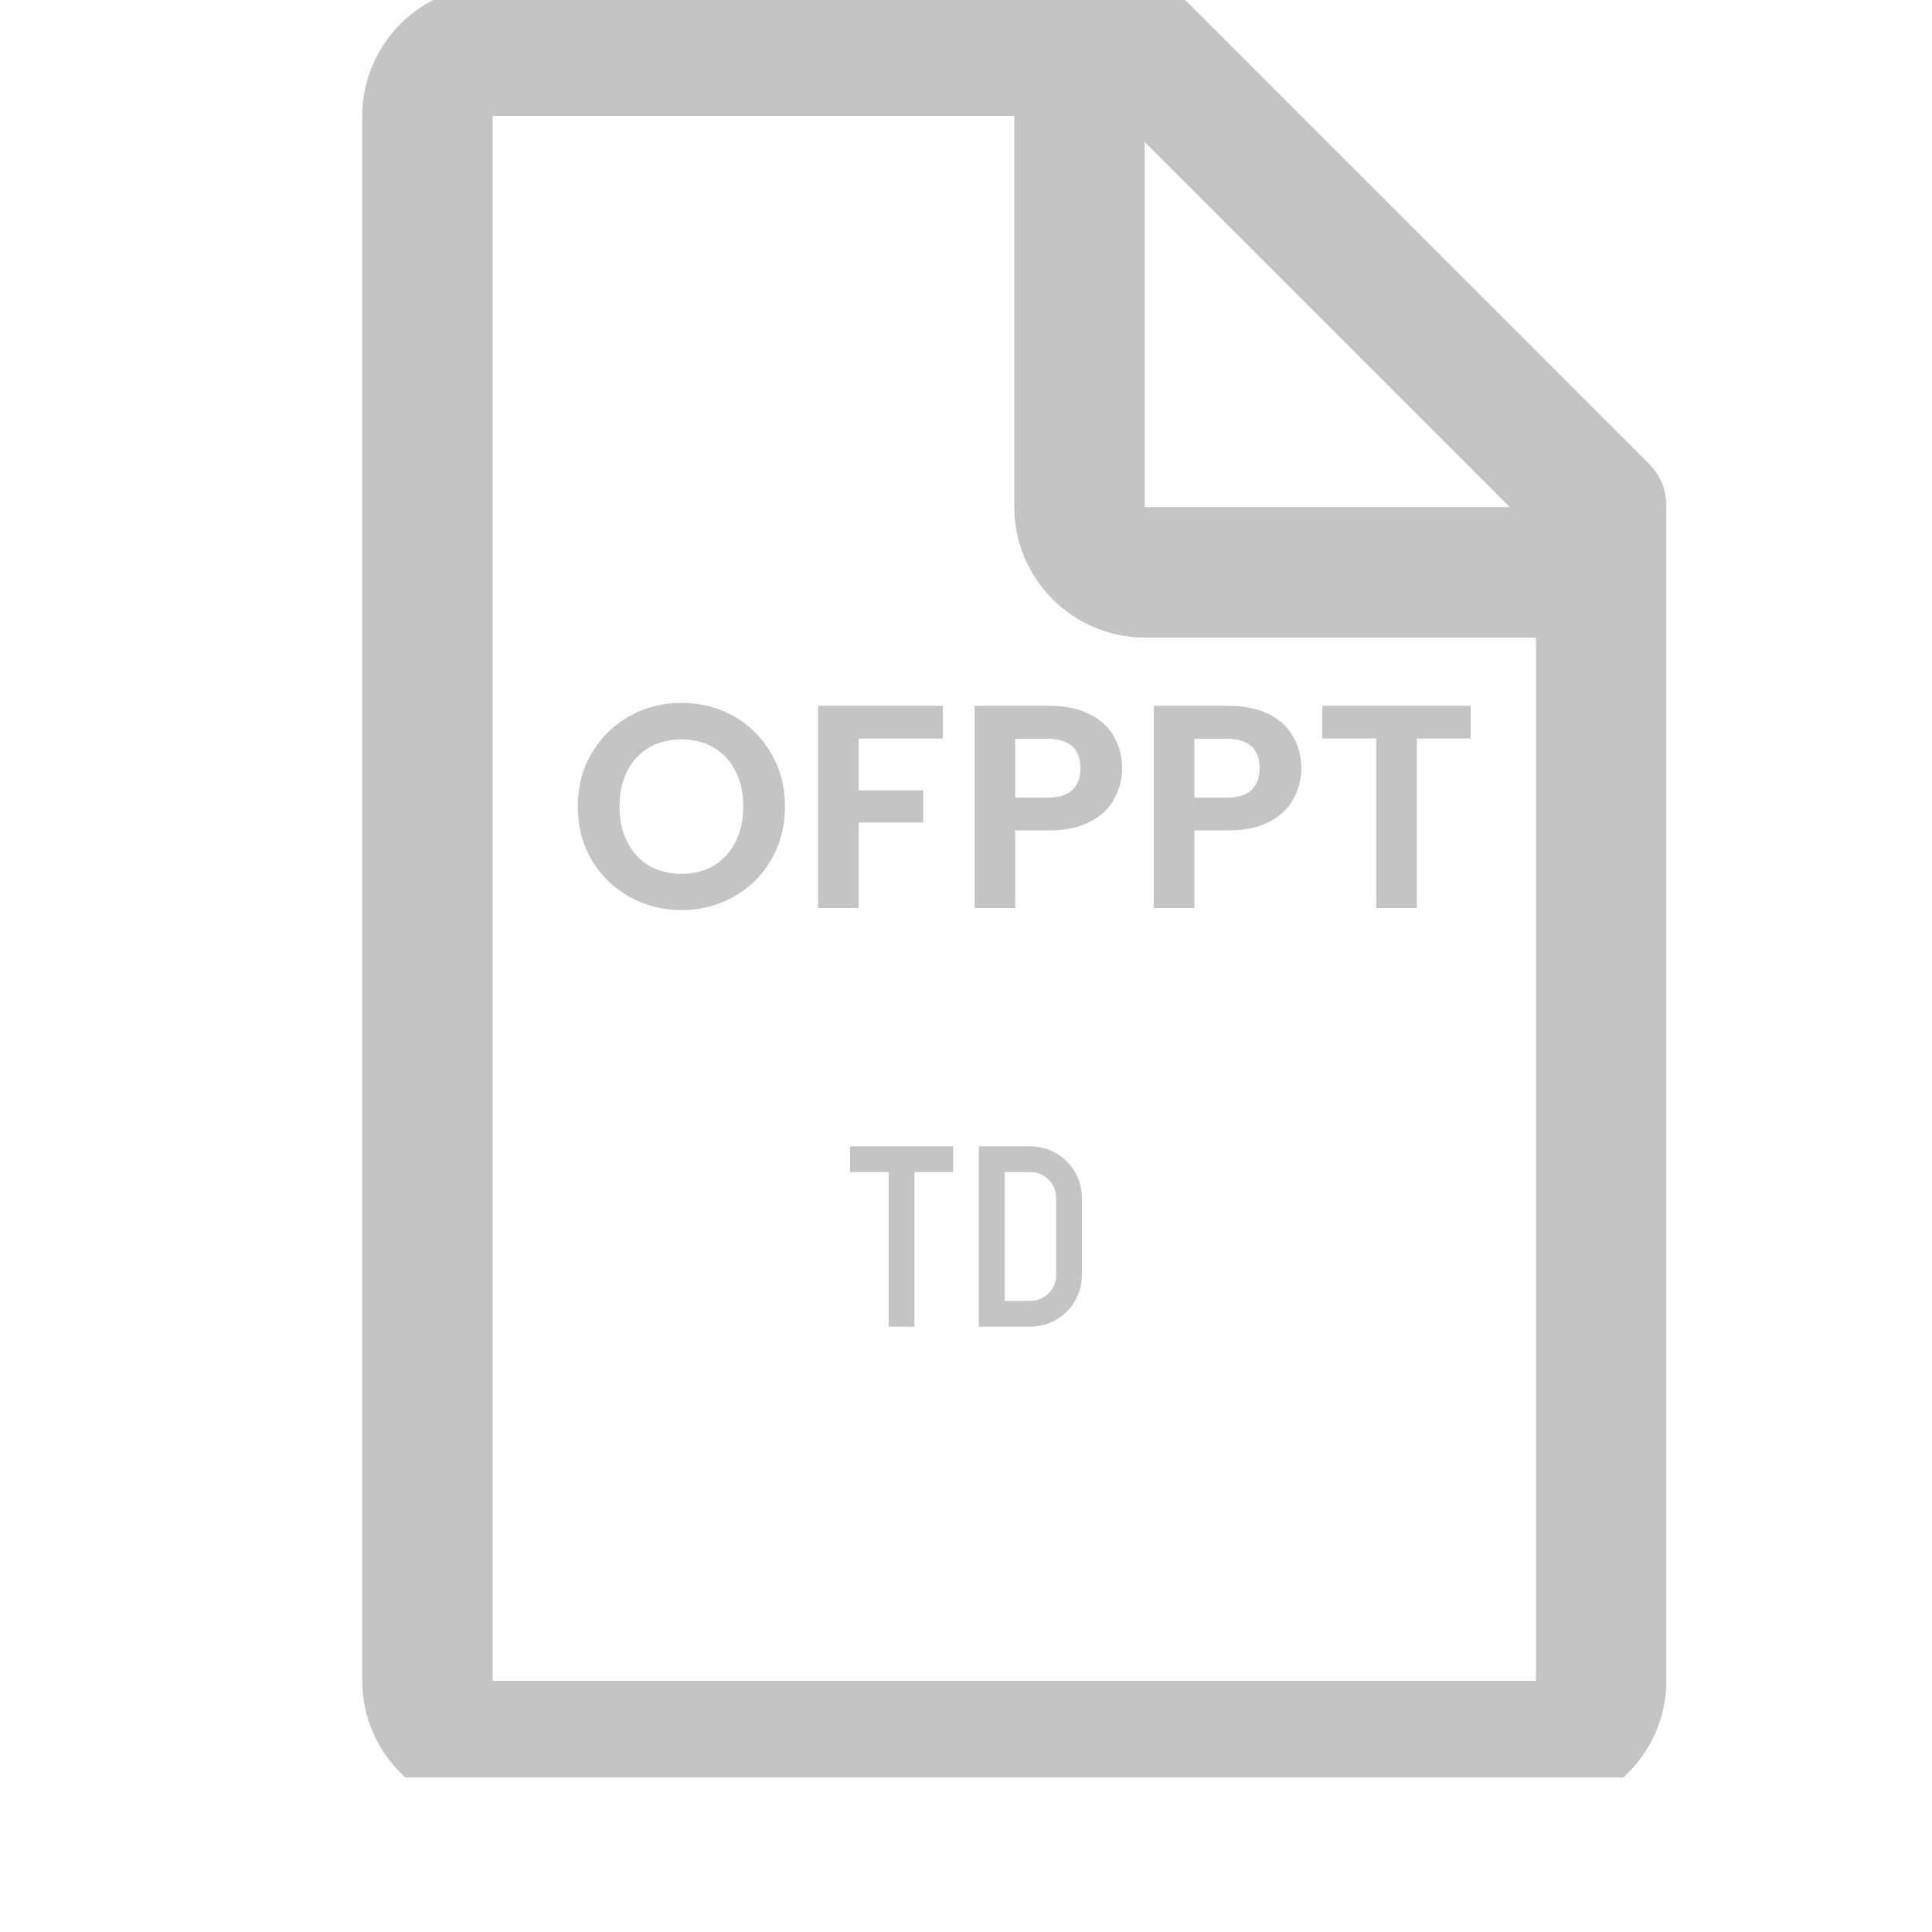 <svg width="100" height="100" viewBox="0 0 100 100" fill="none" xmlns="http://www.w3.org/2000/svg">
<g clip-path="url(#clip0_183_3420)">
<g clip-path="url(#clip1_183_3420)">
<path d="M85.237 23.887L61.612 0.263C60.938 -0.412 60.263 -0.75 59.25 -0.75H25.5C21.788 -0.75 18.75 2.288 18.75 6V87C18.75 90.713 21.788 93.75 25.5 93.75H79.5C83.213 93.75 86.25 90.713 86.25 87V26.25C86.25 25.238 85.912 24.562 85.237 23.887ZM59.25 7.35L78.15 26.25H59.25V7.35ZM79.5 87H25.5V6H52.5V26.25C52.5 29.962 55.538 33 59.25 33H79.5V87Z" fill="#C4C4C4"/>
<path d="M35.275 47.105C34.295 47.105 33.395 46.875 32.575 46.415C31.755 45.955 31.105 45.32 30.625 44.51C30.145 43.69 29.905 42.765 29.905 41.735C29.905 40.715 30.145 39.8 30.625 38.99C31.105 38.17 31.755 37.53 32.575 37.07C33.395 36.61 34.295 36.38 35.275 36.38C36.265 36.38 37.165 36.61 37.975 37.07C38.795 37.53 39.44 38.17 39.91 38.99C40.39 39.8 40.63 40.715 40.63 41.735C40.63 42.765 40.39 43.69 39.91 44.51C39.44 45.32 38.795 45.955 37.975 46.415C37.155 46.875 36.255 47.105 35.275 47.105ZM35.275 45.23C35.905 45.23 36.46 45.09 36.94 44.81C37.42 44.52 37.795 44.11 38.065 43.58C38.335 43.05 38.47 42.435 38.47 41.735C38.47 41.035 38.335 40.425 38.065 39.905C37.795 39.375 37.42 38.97 36.94 38.69C36.46 38.41 35.905 38.27 35.275 38.27C34.645 38.27 34.085 38.41 33.595 38.69C33.115 38.97 32.74 39.375 32.47 39.905C32.2 40.425 32.065 41.035 32.065 41.735C32.065 42.435 32.2 43.05 32.47 43.58C32.74 44.11 33.115 44.52 33.595 44.81C34.085 45.09 34.645 45.23 35.275 45.23ZM48.807 36.53V38.225H44.442V40.91H47.787V42.575H44.442V47H42.342V36.53H48.807ZM58.081 39.77C58.081 40.33 57.946 40.855 57.676 41.345C57.416 41.835 57.001 42.23 56.431 42.53C55.871 42.83 55.161 42.98 54.301 42.98H52.546V47H50.446V36.53H54.301C55.111 36.53 55.801 36.67 56.371 36.95C56.941 37.23 57.366 37.615 57.646 38.105C57.936 38.595 58.081 39.15 58.081 39.77ZM54.211 41.285C54.791 41.285 55.221 41.155 55.501 40.895C55.781 40.625 55.921 40.25 55.921 39.77C55.921 38.75 55.351 38.24 54.211 38.24H52.546V41.285H54.211ZM67.357 39.77C67.357 40.33 67.222 40.855 66.952 41.345C66.692 41.835 66.277 42.23 65.707 42.53C65.147 42.83 64.437 42.98 63.577 42.98H61.822V47H59.722V36.53H63.577C64.387 36.53 65.077 36.67 65.647 36.95C66.217 37.23 66.642 37.615 66.922 38.105C67.212 38.595 67.357 39.15 67.357 39.77ZM63.487 41.285C64.067 41.285 64.497 41.155 64.777 40.895C65.057 40.625 65.197 40.25 65.197 39.77C65.197 38.75 64.627 38.24 63.487 38.24H61.822V41.285H63.487ZM76.123 36.53V38.225H73.333V47H71.233V38.225H68.443V36.53H76.123Z" fill="#C4C4C4"/>
<path d="M53.333 68.667H50.667V59.333H53.333C54.04 59.334 54.718 59.615 55.218 60.115C55.718 60.615 55.999 61.293 56 62V66C55.999 66.707 55.718 67.385 55.218 67.885C54.718 68.385 54.04 68.666 53.333 68.667ZM52 67.333H53.333C53.687 67.333 54.026 67.192 54.276 66.942C54.526 66.692 54.666 66.353 54.667 66V62C54.666 61.646 54.526 61.307 54.276 61.057C54.026 60.807 53.687 60.667 53.333 60.667H52V67.333ZM44 60.667H46V68.667H47.333V60.667H49.333V59.333H44V60.667Z" fill="#C4C4C4"/>
</g>
</g>
<defs>
<clipPath id="clip0_183_3420">
<rect width="100" height="100" fill="white"/>
</clipPath>
<clipPath id="clip1_183_3420">
<rect width="100" height="100" fill="white" transform="translate(0 -8)"/>
</clipPath>
</defs>
</svg>
